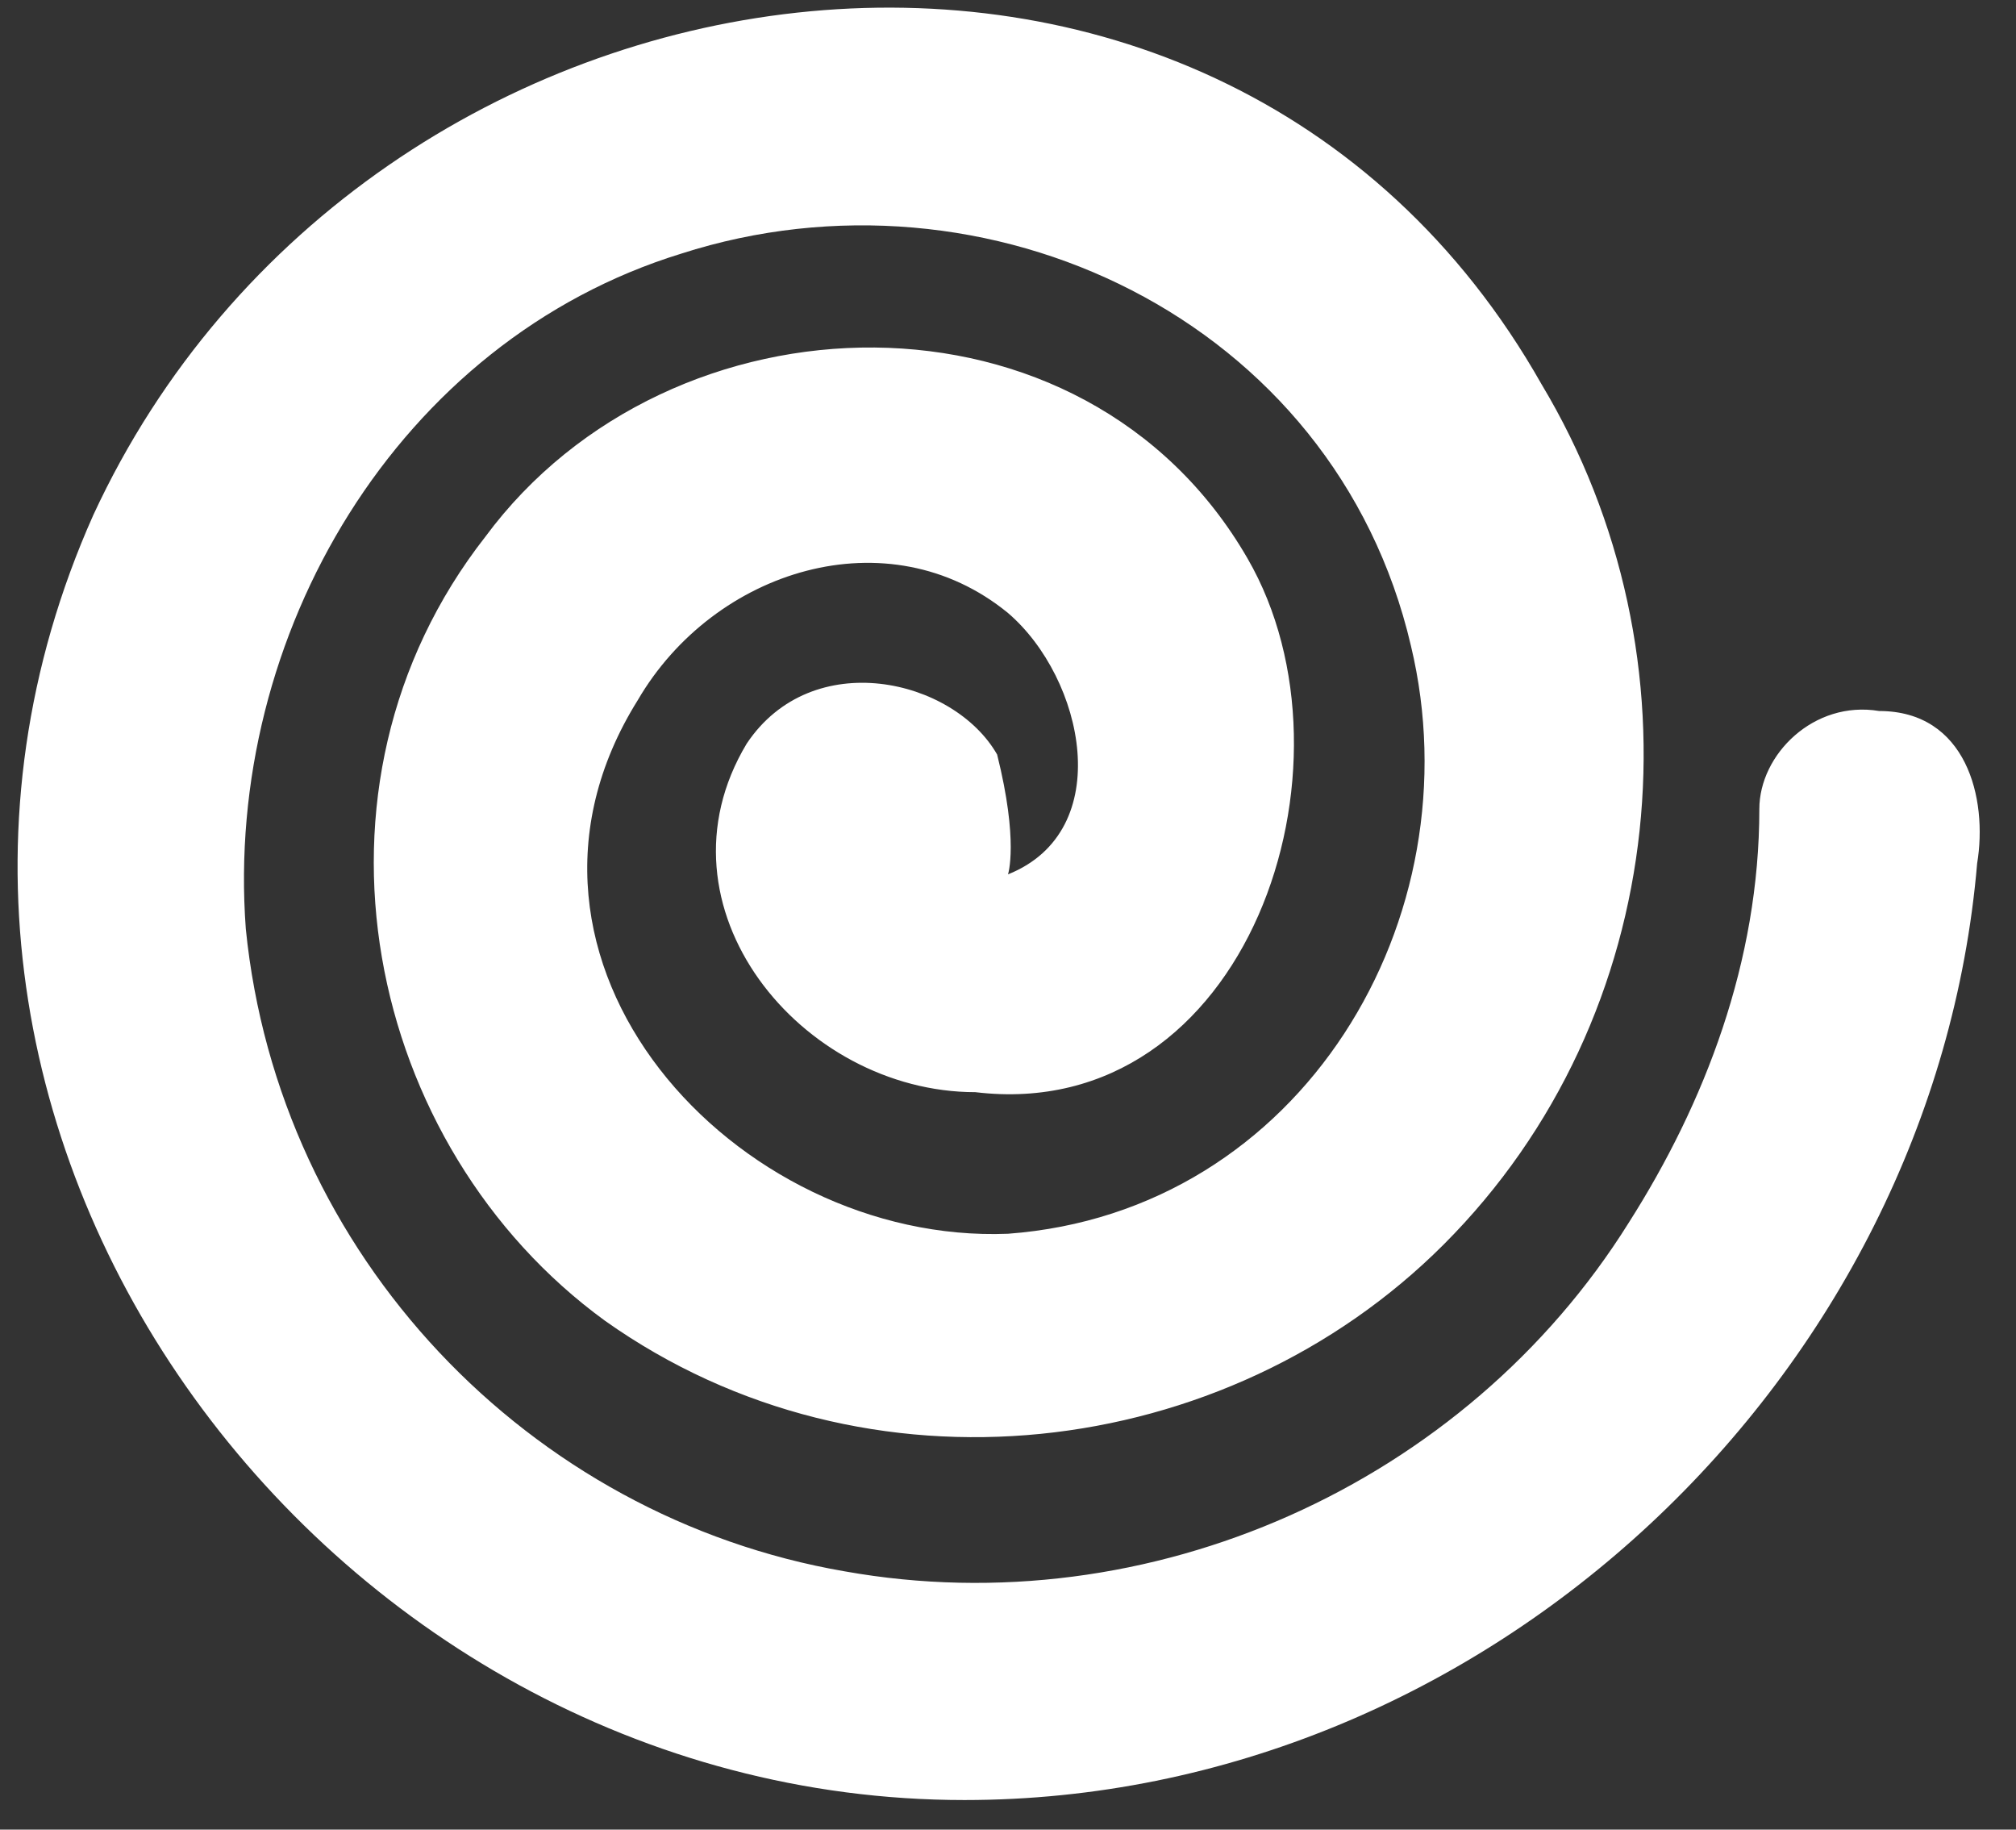 <svg width="54" height="49" viewBox="0 0 54 49" fill="none" xmlns="http://www.w3.org/2000/svg">
<rect x="0" y="0" width="54" height="49" fill="#333333" stroke="none"/>
<path d="M27 23.417C29.917 22.25 29.042 18.167 27 16.417C23.792 13.792 19.125 15.25 17.084 18.75C12.709 25.75 19.709 33.333 27 33.042C34.875 32.458 39.542 24.583 37.792 17.292C35.75 8.542 26.417 4.167 18.25 6.792C10.667 9.125 6 17 6.584 24.875C7.459 33.625 14.167 40.625 22.625 42.083C30.792 43.542 39.25 39.75 43.625 32.75C45.667 29.542 47.125 25.75 47.125 21.667C47.125 20.208 48.584 18.75 50.334 19.042C52.667 19.042 53.25 21.375 52.959 23.125C51.792 36.833 39.834 48.208 25.834 48.208C8.625 48.208 -4.791 30.125 2.5 13.792C9.792 -1.958 32.542 -5.167 41.292 10.292C45.667 17.583 44.792 27.208 38.667 33.333C32.834 39.167 23.209 40.333 16.209 35.375C9.792 30.708 7.75 21.083 13 14.375C17.959 7.667 29.042 7.375 33.417 14.958C36.625 20.5 33.417 30.125 26.125 29.25C21.459 29.25 17.375 24.292 20 19.917C21.75 17.292 25.542 18.167 26.709 20.208C27.292 22.542 27 23.417 27 23.417Z" fill="white"/>
</svg>
